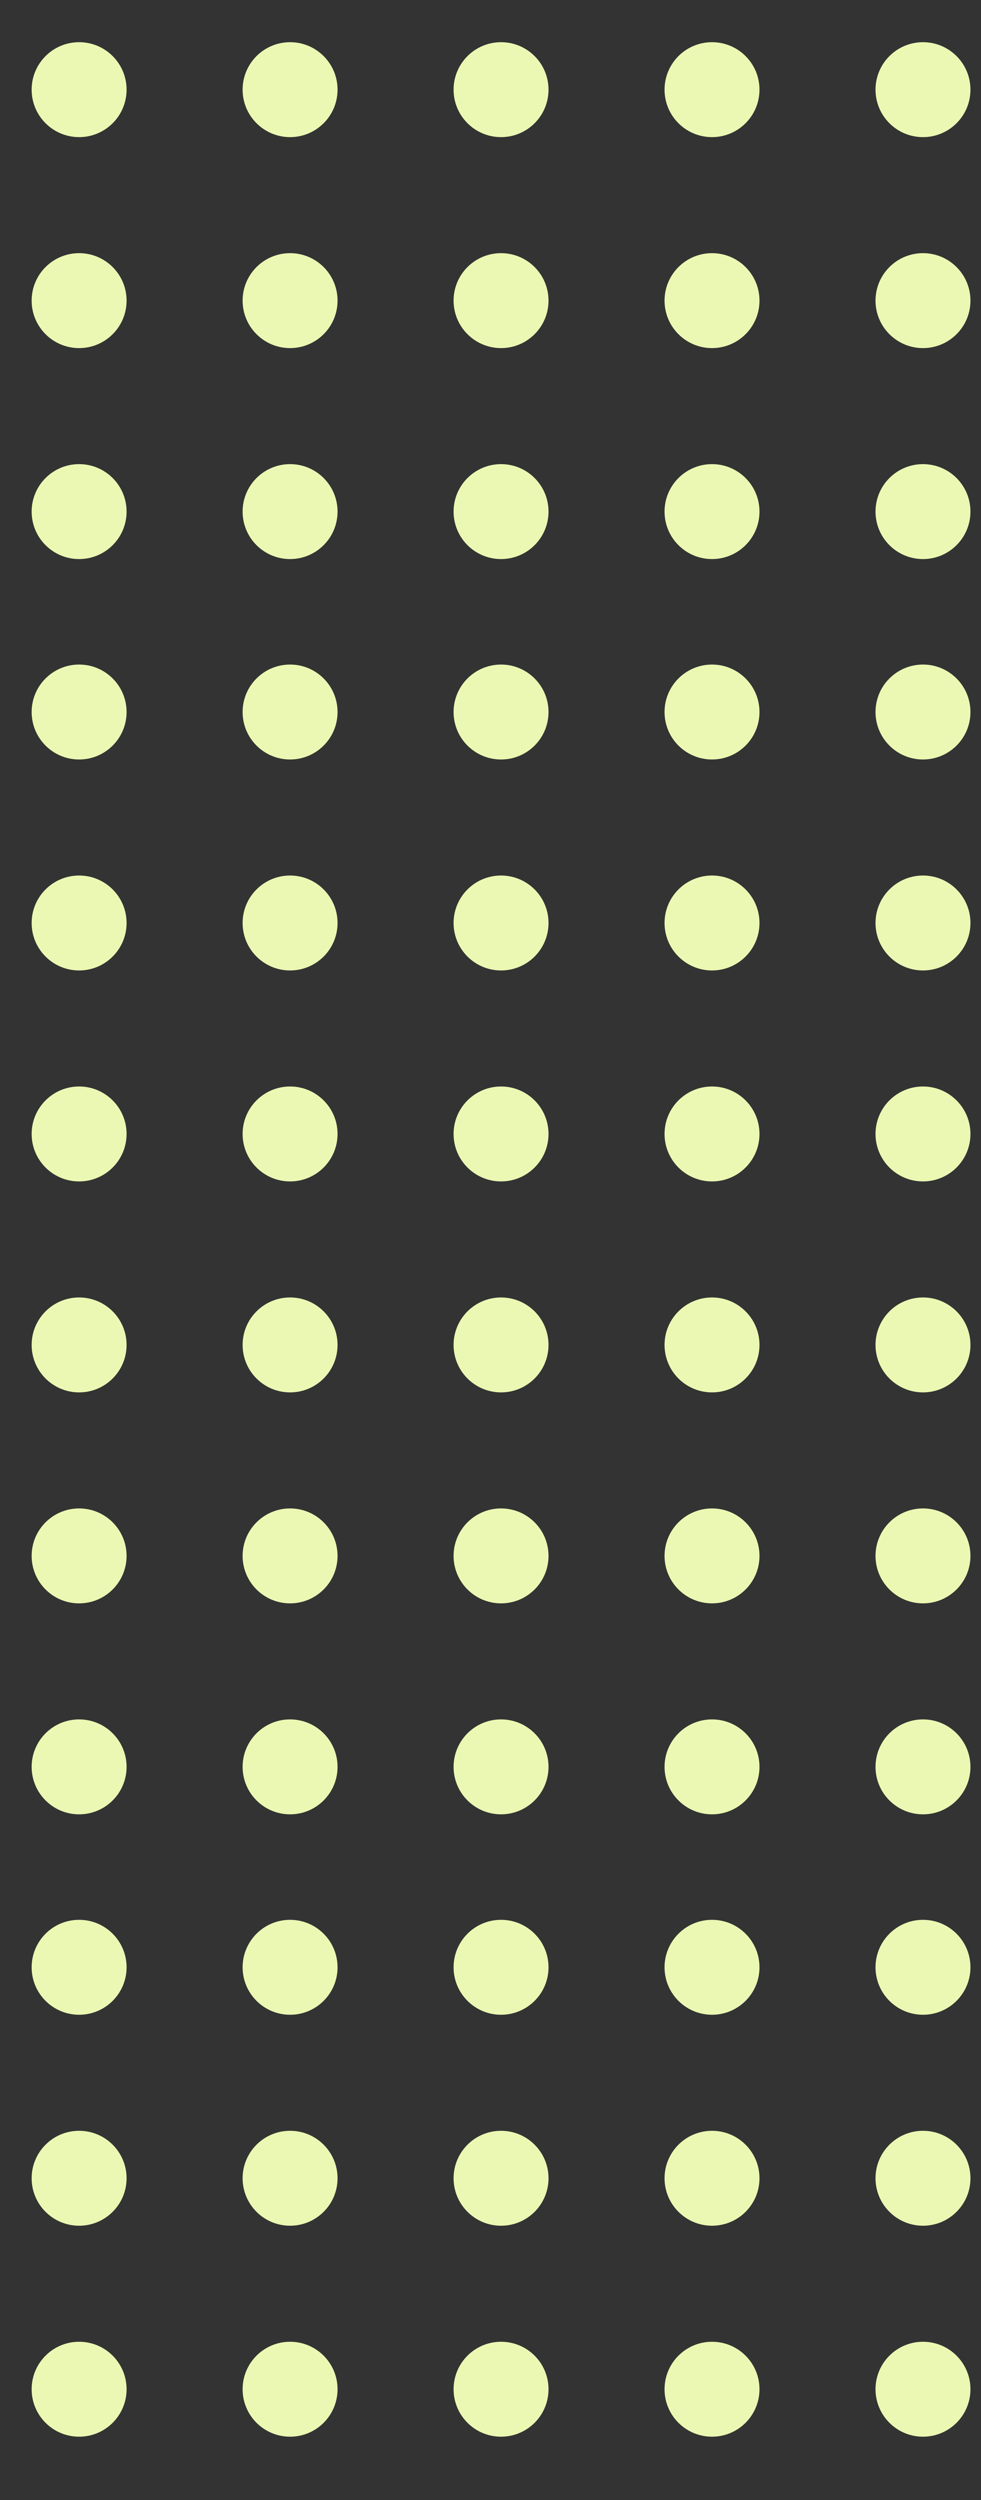 <svg width="93" height="237" viewBox="0 0 93 237" fill="none" xmlns="http://www.w3.org/2000/svg">
<rect x="0" y="0" width="93" height="237" fill="#333333" stroke="none"/>
<g clip-path="url(#clip0_5044_869)">
<circle cx="87.5" cy="8.5" r="4.5" transform="rotate(90 87.5 8.5)" fill="#EBF8B3"/>
<circle cx="87.5" cy="107.5" r="4.5" transform="rotate(90 87.5 107.5)" fill="#EBF8B3"/>
<circle cx="87.5" cy="206.5" r="4.5" transform="rotate(90 87.5 206.5)" fill="#EBF8B3"/>
<circle cx="87.5" cy="28.5" r="4.5" transform="rotate(90 87.5 28.5)" fill="#EBF8B3"/>
<circle cx="87.5" cy="127.5" r="4.5" transform="rotate(90 87.5 127.5)" fill="#EBF8B3"/>
<circle cx="87.5" cy="226.5" r="4.5" transform="rotate(90 87.5 226.5)" fill="#EBF8B3"/>
<circle cx="87.5" cy="48.5" r="4.5" transform="rotate(90 87.5 48.5)" fill="#EBF8B3"/>
<circle cx="87.5" cy="147.5" r="4.5" transform="rotate(90 87.5 147.5)" fill="#EBF8B3"/>
<circle cx="87.5" cy="67.5" r="4.5" transform="rotate(90 87.5 67.5)" fill="#EBF8B3"/>
<circle cx="87.5" cy="167.5" r="4.5" transform="rotate(90 87.5 167.5)" fill="#EBF8B3"/>
<circle cx="87.5" cy="87.5" r="4.5" transform="rotate(90 87.5 87.5)" fill="#EBF8B3"/>
<circle cx="87.5" cy="186.5" r="4.5" transform="rotate(90 87.5 186.5)" fill="#EBF8B3"/>
<circle cx="67.5" cy="8.5" r="4.5" transform="rotate(90 67.5 8.5)" fill="#EBF8B3"/>
<circle cx="67.5" cy="107.5" r="4.5" transform="rotate(90 67.5 107.5)" fill="#EBF8B3"/>
<circle cx="67.5" cy="206.5" r="4.5" transform="rotate(90 67.5 206.5)" fill="#EBF8B3"/>
<circle cx="67.5" cy="28.5" r="4.5" transform="rotate(90 67.5 28.5)" fill="#EBF8B3"/>
<circle cx="67.5" cy="127.5" r="4.5" transform="rotate(90 67.5 127.5)" fill="#EBF8B3"/>
<circle cx="67.5" cy="226.5" r="4.5" transform="rotate(90 67.5 226.5)" fill="#EBF8B3"/>
<circle cx="67.5" cy="48.5" r="4.5" transform="rotate(90 67.5 48.5)" fill="#EBF8B3"/>
<circle cx="67.5" cy="147.5" r="4.5" transform="rotate(90 67.5 147.5)" fill="#EBF8B3"/>
<circle cx="67.5" cy="67.5" r="4.5" transform="rotate(90 67.5 67.5)" fill="#EBF8B3"/>
<circle cx="67.5" cy="167.5" r="4.5" transform="rotate(90 67.5 167.5)" fill="#EBF8B3"/>
<circle cx="67.5" cy="87.5" r="4.5" transform="rotate(90 67.5 87.5)" fill="#EBF8B3"/>
<circle cx="67.5" cy="186.5" r="4.5" transform="rotate(90 67.5 186.5)" fill="#EBF8B3"/>
<circle cx="47.5" cy="8.5" r="4.5" transform="rotate(90 47.5 8.5)" fill="#EBF8B3"/>
<circle cx="47.5" cy="107.5" r="4.5" transform="rotate(90 47.5 107.5)" fill="#EBF8B3"/>
<circle cx="47.5" cy="206.5" r="4.5" transform="rotate(90 47.5 206.5)" fill="#EBF8B3"/>
<circle cx="47.5" cy="28.5" r="4.5" transform="rotate(90 47.5 28.5)" fill="#EBF8B3"/>
<circle cx="47.5" cy="127.5" r="4.5" transform="rotate(90 47.5 127.5)" fill="#EBF8B3"/>
<circle cx="47.5" cy="226.5" r="4.5" transform="rotate(90 47.5 226.5)" fill="#EBF8B3"/>
<circle cx="47.5" cy="48.5" r="4.5" transform="rotate(90 47.5 48.5)" fill="#EBF8B3"/>
<circle cx="47.5" cy="147.5" r="4.5" transform="rotate(90 47.5 147.5)" fill="#EBF8B3"/>
<circle cx="47.5" cy="67.5" r="4.5" transform="rotate(90 47.5 67.5)" fill="#EBF8B3"/>
<circle cx="47.5" cy="167.5" r="4.5" transform="rotate(90 47.5 167.5)" fill="#EBF8B3"/>
<circle cx="47.5" cy="87.5" r="4.5" transform="rotate(90 47.5 87.5)" fill="#EBF8B3"/>
<circle cx="47.5" cy="186.5" r="4.5" transform="rotate(90 47.5 186.5)" fill="#EBF8B3"/>
<circle cx="27.5" cy="8.5" r="4.5" transform="rotate(90 27.5 8.5)" fill="#EBF8B3"/>
<circle cx="27.5" cy="107.5" r="4.5" transform="rotate(90 27.5 107.5)" fill="#EBF8B3"/>
<circle cx="27.5" cy="206.5" r="4.5" transform="rotate(90 27.5 206.5)" fill="#EBF8B3"/>
<circle cx="27.5" cy="28.5" r="4.5" transform="rotate(90 27.5 28.5)" fill="#EBF8B3"/>
<circle cx="27.5" cy="127.5" r="4.5" transform="rotate(90 27.5 127.5)" fill="#EBF8B3"/>
<circle cx="27.5" cy="226.5" r="4.5" transform="rotate(90 27.5 226.5)" fill="#EBF8B3"/>
<circle cx="27.5" cy="48.5" r="4.5" transform="rotate(90 27.5 48.5)" fill="#EBF8B3"/>
<circle cx="27.5" cy="147.5" r="4.5" transform="rotate(90 27.5 147.5)" fill="#EBF8B3"/>
<circle cx="27.5" cy="67.5" r="4.5" transform="rotate(90 27.5 67.5)" fill="#EBF8B3"/>
<circle cx="27.5" cy="167.5" r="4.5" transform="rotate(90 27.5 167.5)" fill="#EBF8B3"/>
<circle cx="27.5" cy="87.5" r="4.5" transform="rotate(90 27.5 87.5)" fill="#EBF8B3"/>
<circle cx="27.5" cy="186.5" r="4.5" transform="rotate(90 27.5 186.5)" fill="#EBF8B3"/>
<circle cx="7.5" cy="8.5" r="4.5" transform="rotate(90 7.5 8.5)" fill="#EBF8B3"/>
<circle cx="7.5" cy="107.5" r="4.5" transform="rotate(90 7.5 107.5)" fill="#EBF8B3"/>
<circle cx="7.5" cy="206.5" r="4.5" transform="rotate(90 7.5 206.5)" fill="#EBF8B3"/>
<circle cx="7.5" cy="28.5" r="4.5" transform="rotate(90 7.5 28.5)" fill="#EBF8B3"/>
<circle cx="7.5" cy="127.5" r="4.5" transform="rotate(90 7.5 127.5)" fill="#EBF8B3"/>
<circle cx="7.5" cy="226.5" r="4.5" transform="rotate(90 7.5 226.5)" fill="#EBF8B3"/>
<circle cx="7.5" cy="48.5" r="4.5" transform="rotate(90 7.5 48.5)" fill="#EBF8B3"/>
<circle cx="7.5" cy="147.5" r="4.5" transform="rotate(90 7.5 147.5)" fill="#EBF8B3"/>
<circle cx="7.5" cy="67.5" r="4.5" transform="rotate(90 7.5 67.5)" fill="#EBF8B3"/>
<circle cx="7.5" cy="167.5" r="4.5" transform="rotate(90 7.5 167.5)" fill="#EBF8B3"/>
<circle cx="7.5" cy="87.5" r="4.5" transform="rotate(90 7.5 87.5)" fill="#EBF8B3"/>
<circle cx="7.5" cy="186.5" r="4.5" transform="rotate(90 7.5 186.5)" fill="#EBF8B3"/>
</g>
<defs>
<clipPath id="clip0_5044_869">
<rect width="237" height="93" fill="white" transform="translate(93) rotate(90)"/>
</clipPath>
</defs>
</svg>

